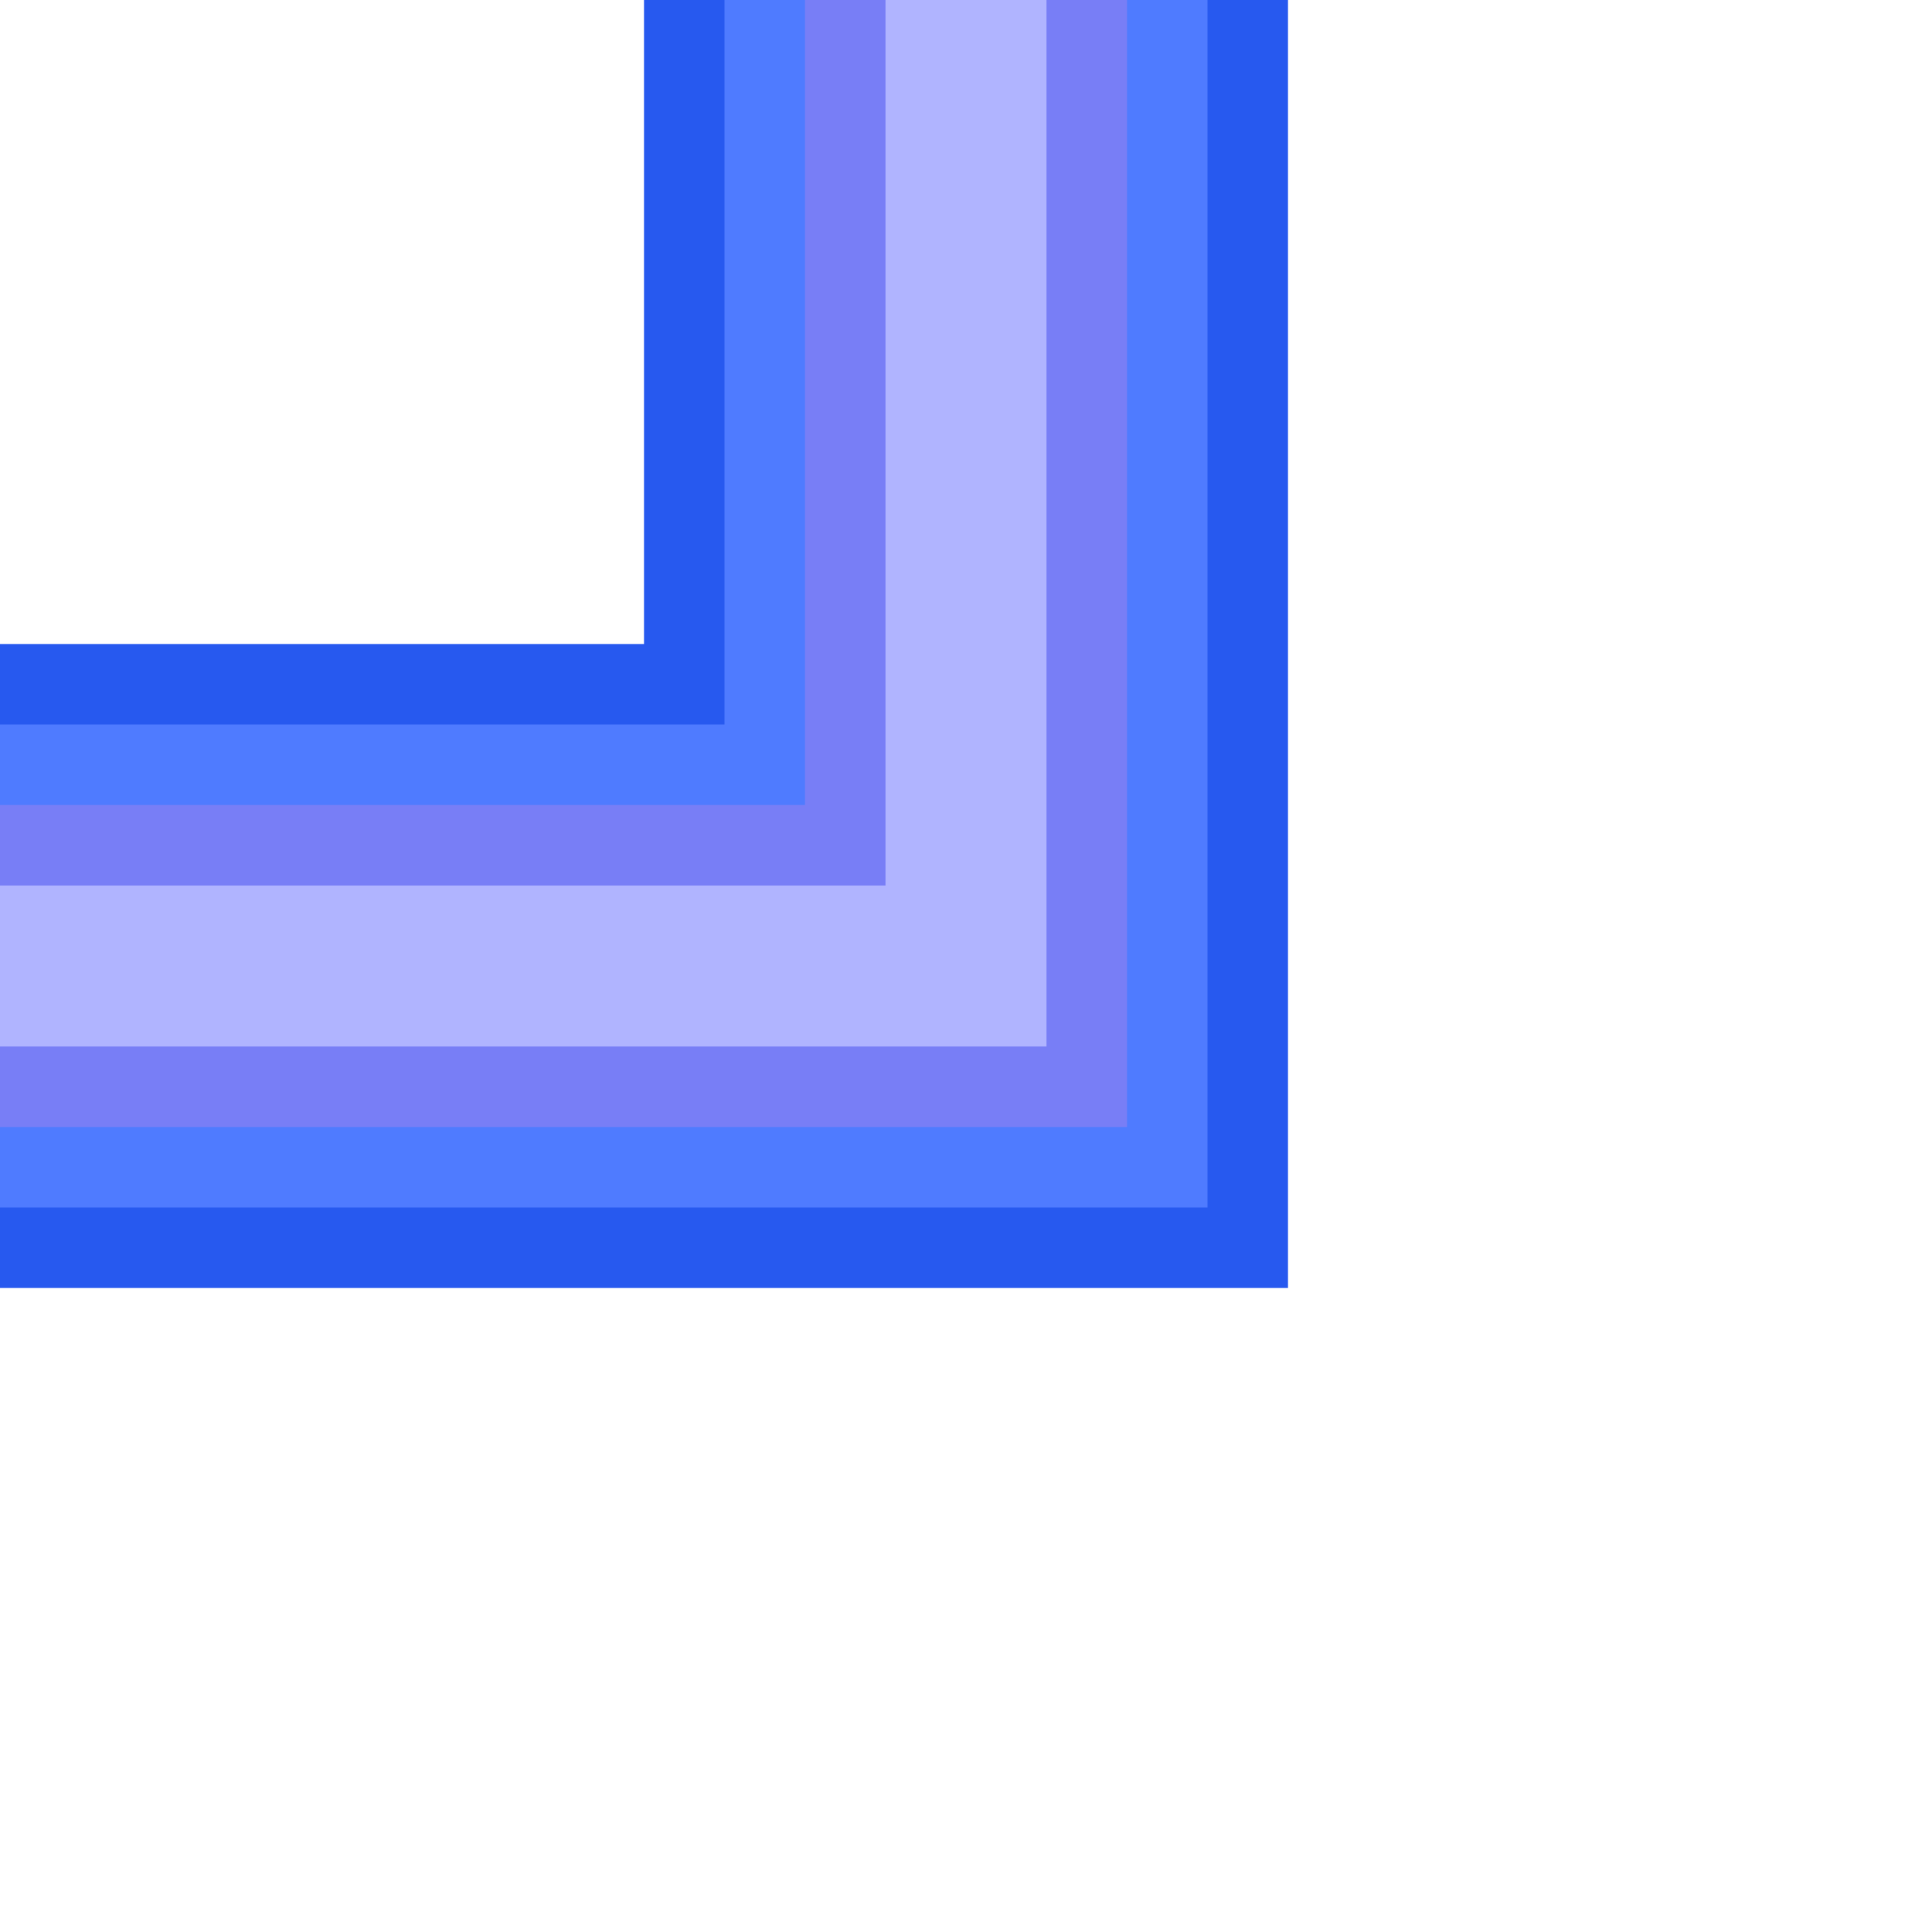 <?xml version="1.0" encoding="UTF-8"?>
<svg id="Layer_1" data-name="Layer 1" xmlns="http://www.w3.org/2000/svg" viewBox="0 0 6 6">
  <defs>
    <style>
      .cls-1 {
        fill: #b0b4ff;
      }

      .cls-2 {
        fill: #787ef6;
      }

      .cls-3 {
        fill: #2759ef;
      }

      .cls-4 {
        fill: #4f7bff;
      }
    </style>
  </defs>
  <polygon class="cls-3" points="2 0 4 0 4 4 0 4 0 2 2 2 2 0"/>
  <polygon class="cls-4" points="2.25 0 3.75 0 3.75 3.75 0 3.75 0 2.25 2.25 2.25 2.25 0"/>
  <polygon class="cls-2" points="2.5 0 3.5 0 3.5 3.5 0 3.5 0 2.5 2.5 2.5 2.5 0"/>
  <polygon class="cls-1" points="2.75 0 3.25 0 3.25 3.25 0 3.25 0 2.75 2.75 2.75 2.75 0"/>
</svg>